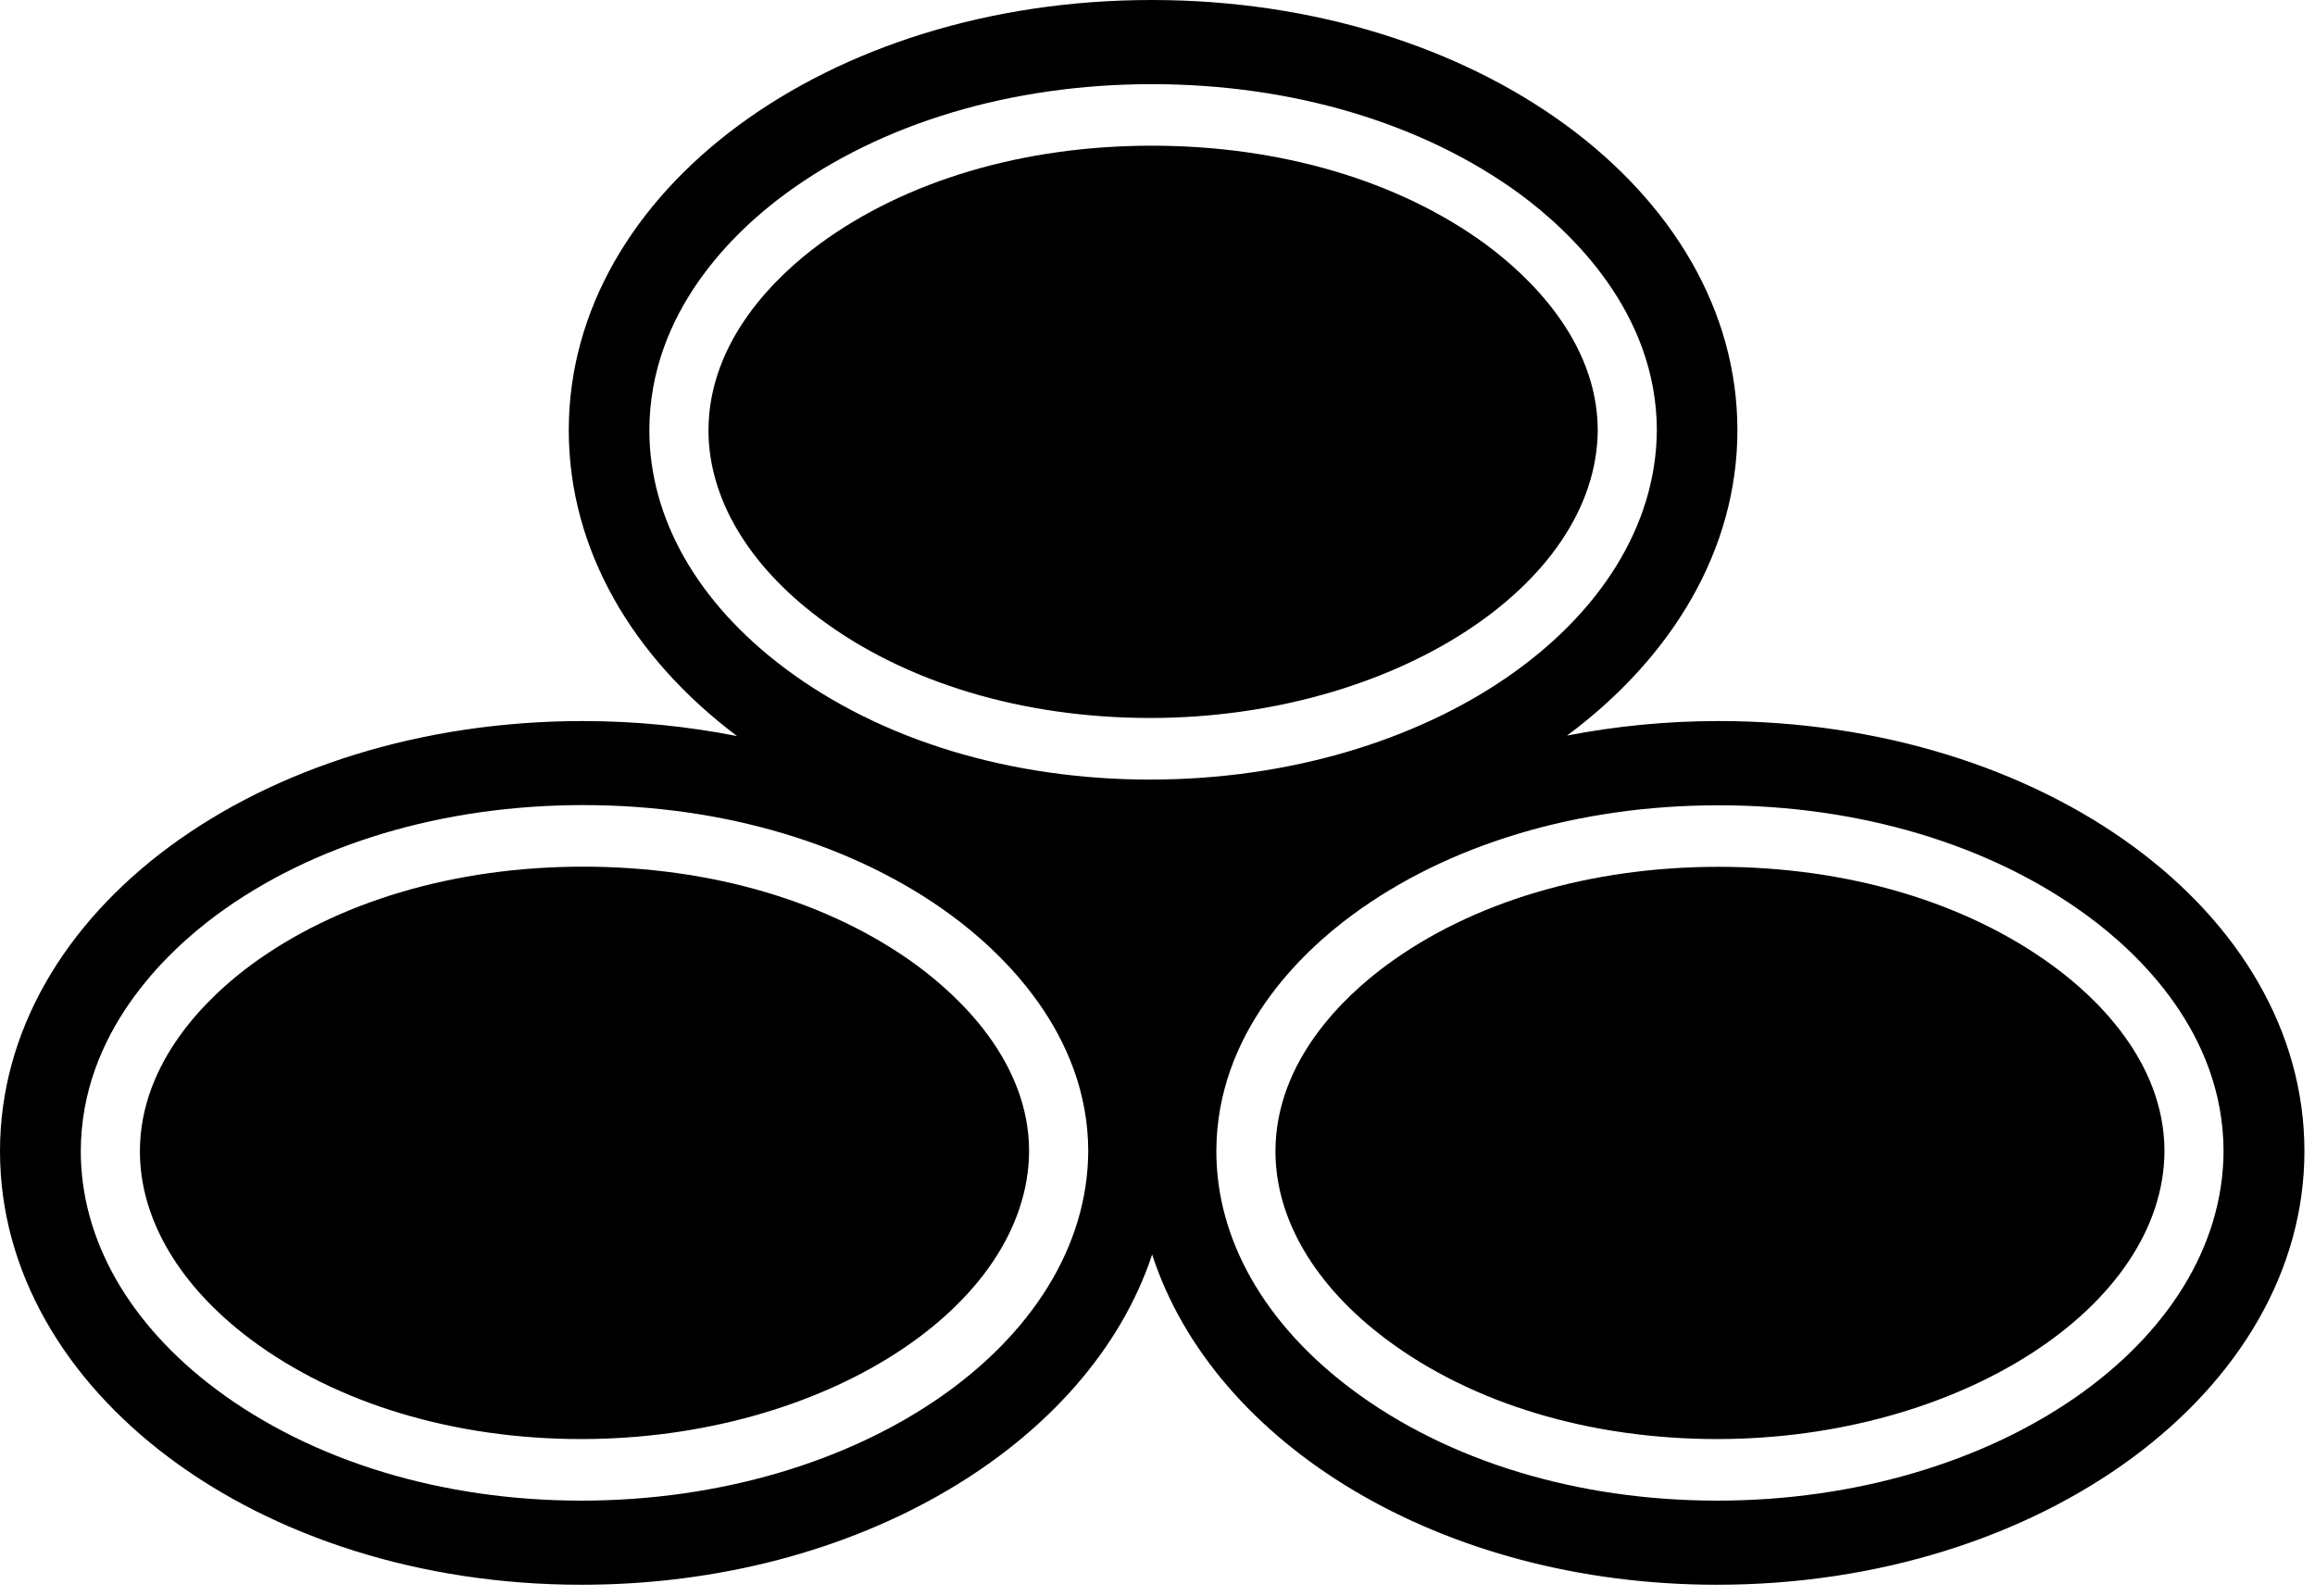 <?xml version="1.0" encoding="UTF-8"?>
<svg width="58px" height="40px" viewBox="0 0 58 40" version="1.1" xmlns="http://www.w3.org/2000/svg" xmlns:xlink="http://www.w3.org/1999/xlink">
    <!-- Generator: Sketch 54.1 (76490) - https://sketchapp.com -->
    <title>Group 2</title>
    <desc>Created with Sketch.</desc>
    <g id="Page-1" stroke="none" stroke-width="1" fill="none" fill-rule="evenodd">
        <g id="Group-2">
            <path d="M25.198,28.867 C25.198,30.669 24.043,32.323 22.12,33.537 C20.201,34.75 17.537,35.507 14.592,35.507 C11.646,35.507 9.008,34.75 7.118,33.537 C5.223,32.323 4.087,30.669 4.091,28.867 C4.087,27.063 5.225,25.417 7.128,24.22 C9.028,23.02 11.671,22.28 14.617,22.28 C17.563,22.28 20.221,23.02 22.132,24.22 C24.045,25.419 25.198,27.063 25.198,28.867" id="Fill-19" fill="#646464"></path>
            <path d="M18.339,10.794 C18.337,8.992 19.478,7.347 21.376,6.147 C23.275,4.952 25.923,4.205 28.867,4.207 C31.806,4.205 34.47,4.952 36.379,6.147 C38.293,7.349 39.444,8.992 39.444,10.794 C39.444,12.597 38.285,14.253 36.365,15.468 C34.448,16.678 31.789,17.437 28.843,17.437 C25.893,17.437 23.255,16.678 21.366,15.468 C19.468,14.253 18.337,12.597 18.339,10.794" id="Fill-21" fill="#646464"></path>
            <path d="M53.647,28.867 C53.647,30.669 52.492,32.323 50.567,33.537 C48.654,34.75 45.985,35.507 43.041,35.507 C40.097,35.507 37.457,34.75 35.565,33.537 C33.67,32.323 32.535,30.669 32.541,28.867 C32.535,27.063 33.676,25.417 35.579,24.22 C37.473,23.02 40.122,22.276 43.064,22.28 C46.012,22.276 48.67,23.02 50.581,24.22 C52.496,25.417 53.647,27.063 53.647,28.867" id="Fill-23" fill="#646464"></path>
            <path d="M25.103,21.293 C26.29,21.526 27.533,21.647 28.817,21.647 C30.132,21.647 31.407,21.519 32.618,21.281 C30.815,22.634 29.5,24.344 28.874,26.265 C28.238,24.352 26.911,22.647 25.103,21.293" id="Fill-25" fill="#646464"></path>
            <path d="M37.222,6.122 C35.047,4.529 32.075,3.651 28.855,3.651 C25.646,3.651 22.689,4.527 20.527,6.12 C19.494,6.883 17.756,8.502 17.75,10.783 C17.752,12.48 18.74,14.155 20.532,15.496 C22.681,17.107 25.623,17.993 28.821,17.993 C34.875,17.989 40.006,14.683 40.03,10.777 C40.022,8.522 38.267,6.893 37.222,6.122" id="Fill-27" fill="#000000"></path>
            <path d="M22.975,24.196 C20.801,22.6 17.832,21.719 14.609,21.719 C11.397,21.719 8.439,22.595 6.281,24.188 C5.246,24.953 3.509,26.58 3.505,28.851 C3.505,30.55 4.492,32.225 6.281,33.566 C8.437,35.177 11.381,36.064 14.57,36.064 C20.627,36.059 25.763,32.754 25.783,28.845 C25.779,26.595 24.021,24.967 22.975,24.196" id="Fill-29" fill="#000000"></path>
            <path d="M51.427,24.198 C49.247,22.602 46.274,21.723 43.057,21.723 C39.843,21.723 36.885,22.6 34.731,24.192 C33.697,24.955 31.959,26.576 31.955,28.851 C31.955,30.548 32.942,32.225 34.735,33.566 C36.885,35.177 39.829,36.064 43.028,36.064 C49.081,36.059 54.211,32.756 54.229,28.845 C54.223,26.578 52.472,24.959 51.427,24.198" id="Fill-31" fill="#000000"></path>
            <path d="M43.027,37.607 C39.522,37.607 36.272,36.617 33.872,34.821 C31.68,33.18 30.474,31.059 30.474,28.849 C30.481,25.879 32.608,23.867 33.876,22.933 C36.278,21.158 39.538,20.181 43.057,20.181 C46.575,20.181 49.851,21.158 52.277,22.935 C53.557,23.867 55.701,25.877 55.709,28.847 C55.689,33.675 49.999,37.603 43.027,37.607 M28.823,19.537 C25.316,19.537 22.064,18.547 19.667,16.749 C17.478,15.11 16.269,12.991 16.269,10.781 L16.269,10.779 C16.275,7.807 18.404,5.795 19.673,4.861 C22.082,3.086 25.342,2.109 28.855,2.109 C32.377,2.109 35.651,3.086 38.077,4.861 C39.357,5.805 41.501,7.825 41.511,10.777 C41.481,15.605 35.789,19.531 28.823,19.537 M14.569,37.607 C11.075,37.607 7.825,36.617 5.42,34.821 C3.23,33.182 2.024,31.061 2.024,28.849 C2.03,25.885 4.156,23.869 5.426,22.929 C7.831,21.154 11.092,20.176 14.609,20.176 C18.133,20.176 21.407,21.156 23.83,22.935 C25.109,23.877 27.257,25.897 27.265,28.847 C27.239,33.675 21.545,37.603 14.569,37.607 M39.26,18.434 C41.902,16.472 43.529,13.766 43.529,10.781 C43.529,4.779 36.981,-2.13162821e-14 28.855,-2.13162821e-14 C20.73,-2.13162821e-14 14.25,4.779 14.25,10.781 C14.25,13.777 15.851,16.478 18.465,18.446 C17.235,18.204 15.944,18.07 14.607,18.07 C6.482,18.07 -1.42108547e-14,22.847 -1.42108547e-14,28.849 C-1.42108547e-14,34.85 6.451,39.715 14.569,39.715 C21.488,39.715 27.293,36.191 28.866,31.439 C30.408,36.191 36.107,39.715 43.019,39.715 C51.144,39.715 57.735,34.85 57.735,28.849 C57.735,22.847 51.182,18.07 43.057,18.07 C41.742,18.07 40.468,18.2 39.26,18.434 Z" id="Fill-33" fill="#000000"></path>
        </g>
    </g>
</svg>